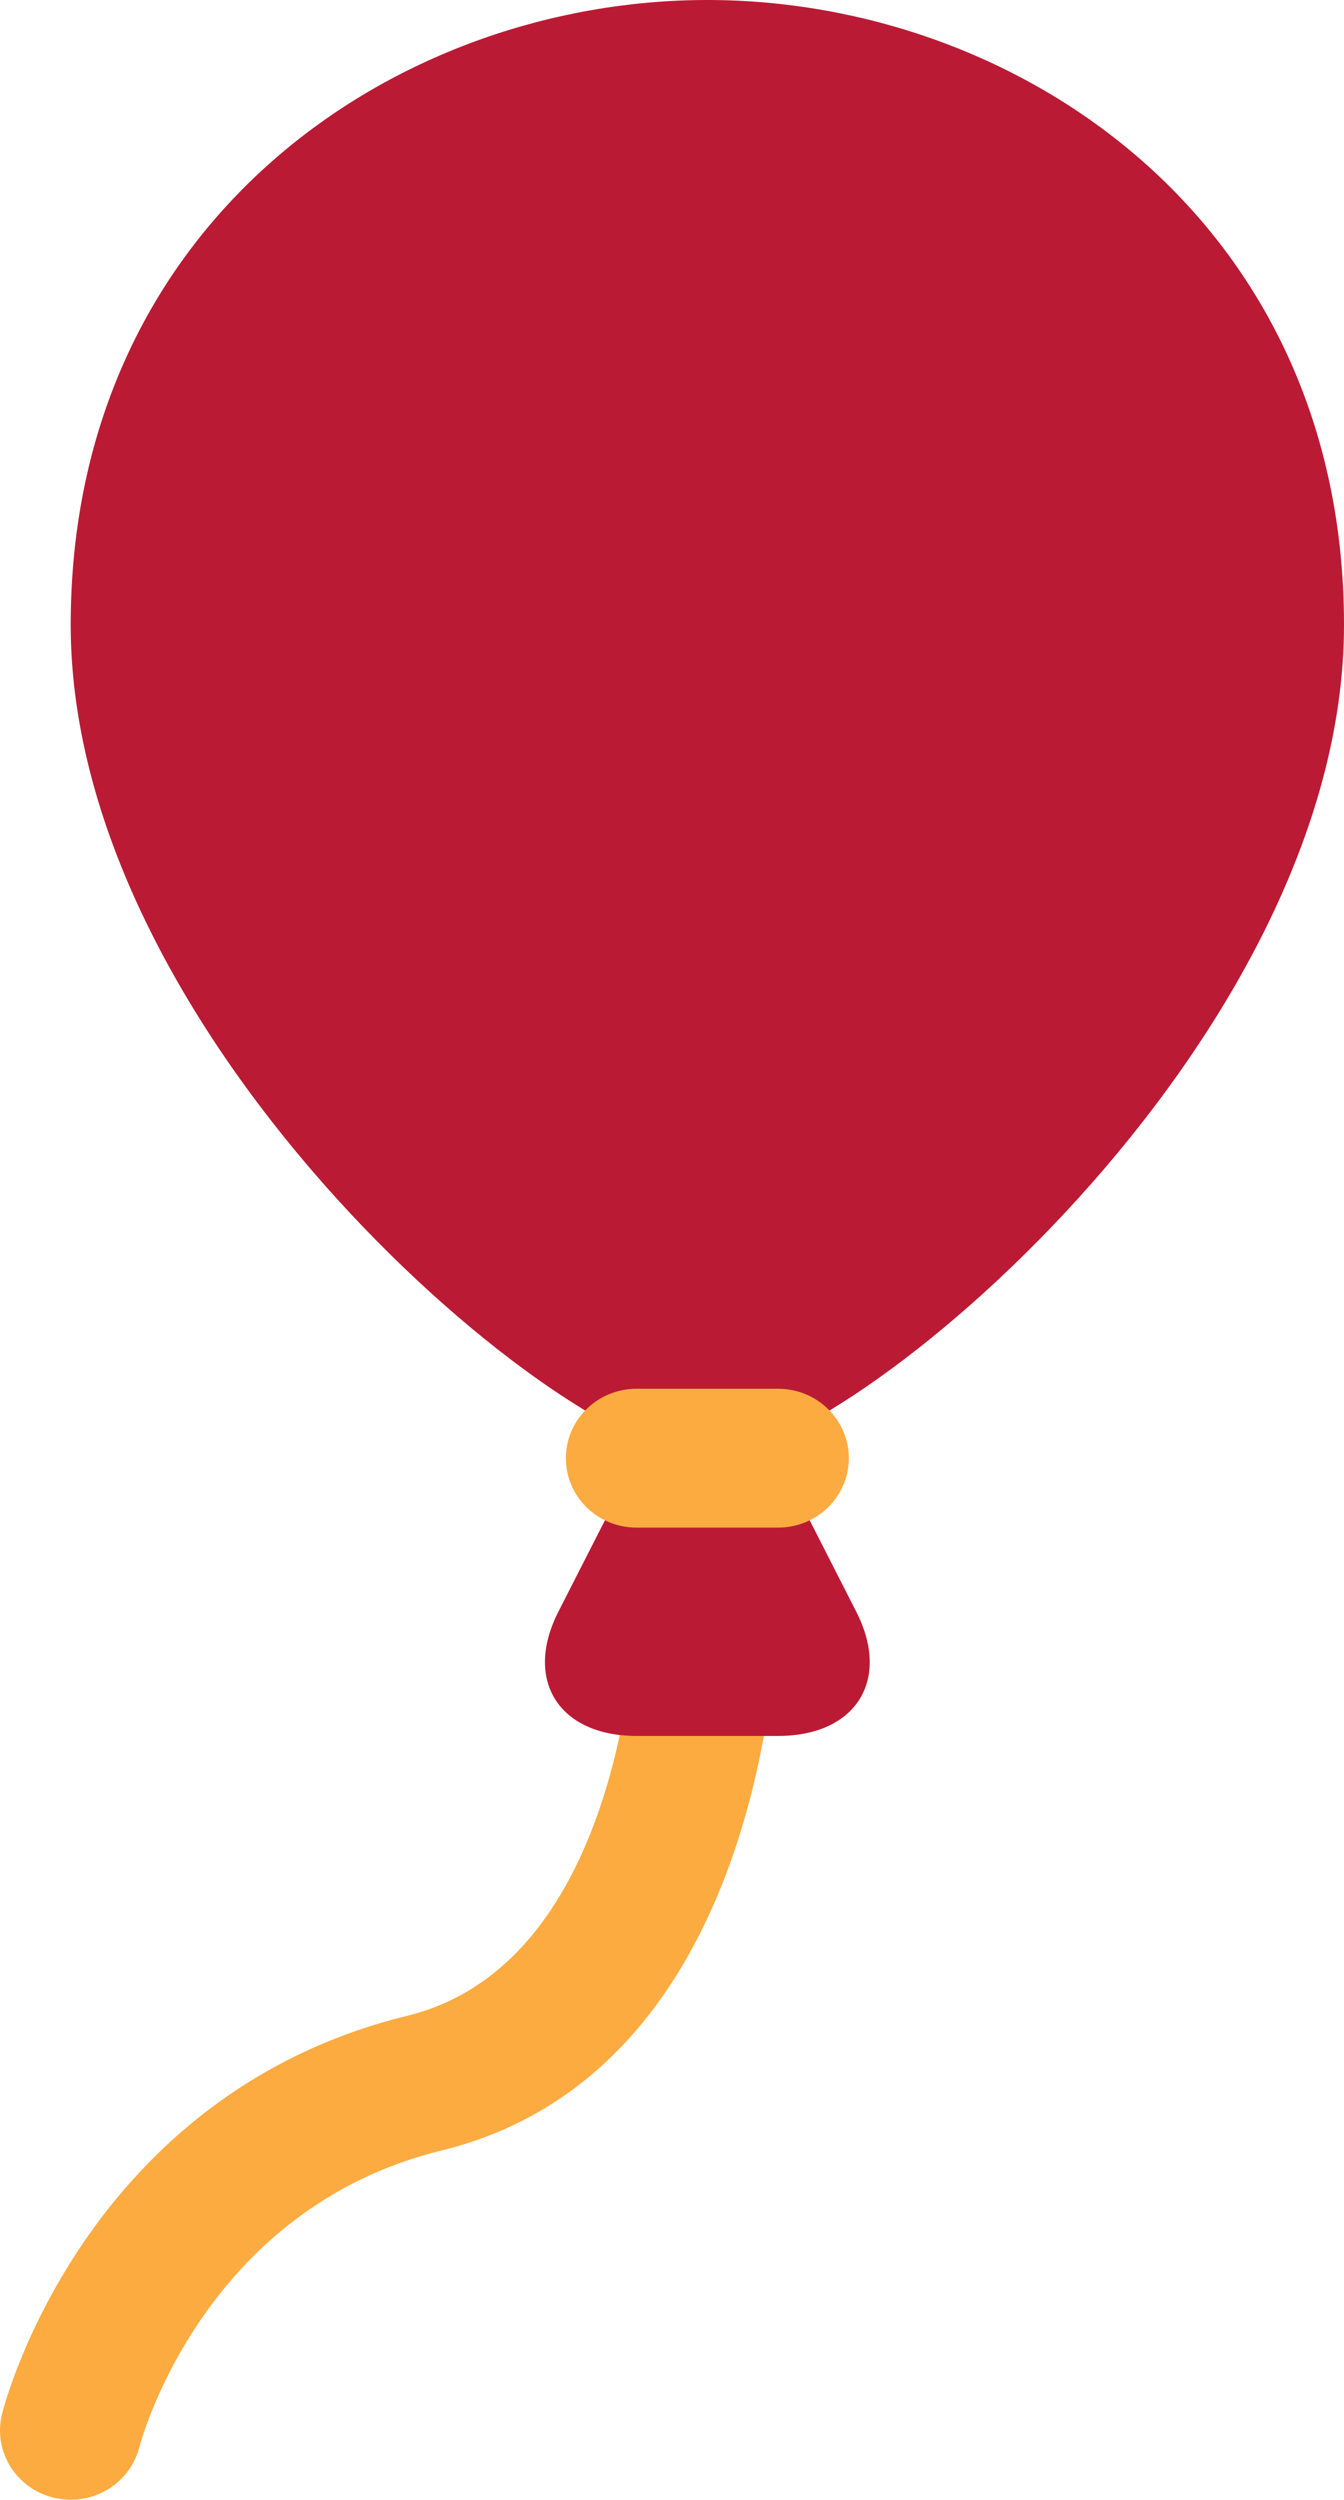 <svg width="107" height="199" viewBox="0 0 107 199" fill="none" xmlns="http://www.w3.org/2000/svg">
<path d="M5.635 199C8.158 199 10.45 197.325 11.092 194.81C11.294 194.058 16.307 175.816 35.156 171.195C61.642 164.694 61.946 128.67 61.946 127.139C61.946 124.087 59.429 121.622 56.326 121.616C53.206 121.804 50.694 124.076 50.683 127.128C50.683 127.421 50.379 156.06 32.425 160.471C6.913 166.729 0.425 191.095 0.172 192.134C-0.589 195.092 1.247 198.093 4.266 198.834C4.722 198.945 5.184 199 5.635 199Z" fill="#FCAB40"/>
<path d="M61.946 138.195C68.141 138.195 70.946 133.745 68.169 128.305L61.349 114.917C58.578 109.478 54.045 109.478 51.274 114.917L44.454 128.305C41.683 133.745 44.488 138.195 50.683 138.195H61.946Z" fill="#BB1A34"/>
<path d="M5.629 49.75C5.629 82.917 45.051 116.084 56.314 116.084C67.578 116.084 107 82.917 107 49.75C107 17.694 81.195 0 56.314 0C31.433 0 5.629 17.694 5.629 49.75Z" fill="#BB1A34"/>
<path d="M50.683 121.611H61.946C65.055 121.611 67.578 119.14 67.578 116.084C67.578 113.027 65.055 110.556 61.946 110.556H50.683C47.568 110.556 45.051 113.027 45.051 116.084C45.051 119.14 47.568 121.611 50.683 121.611Z" fill="#FCAB40"/>
</svg>
